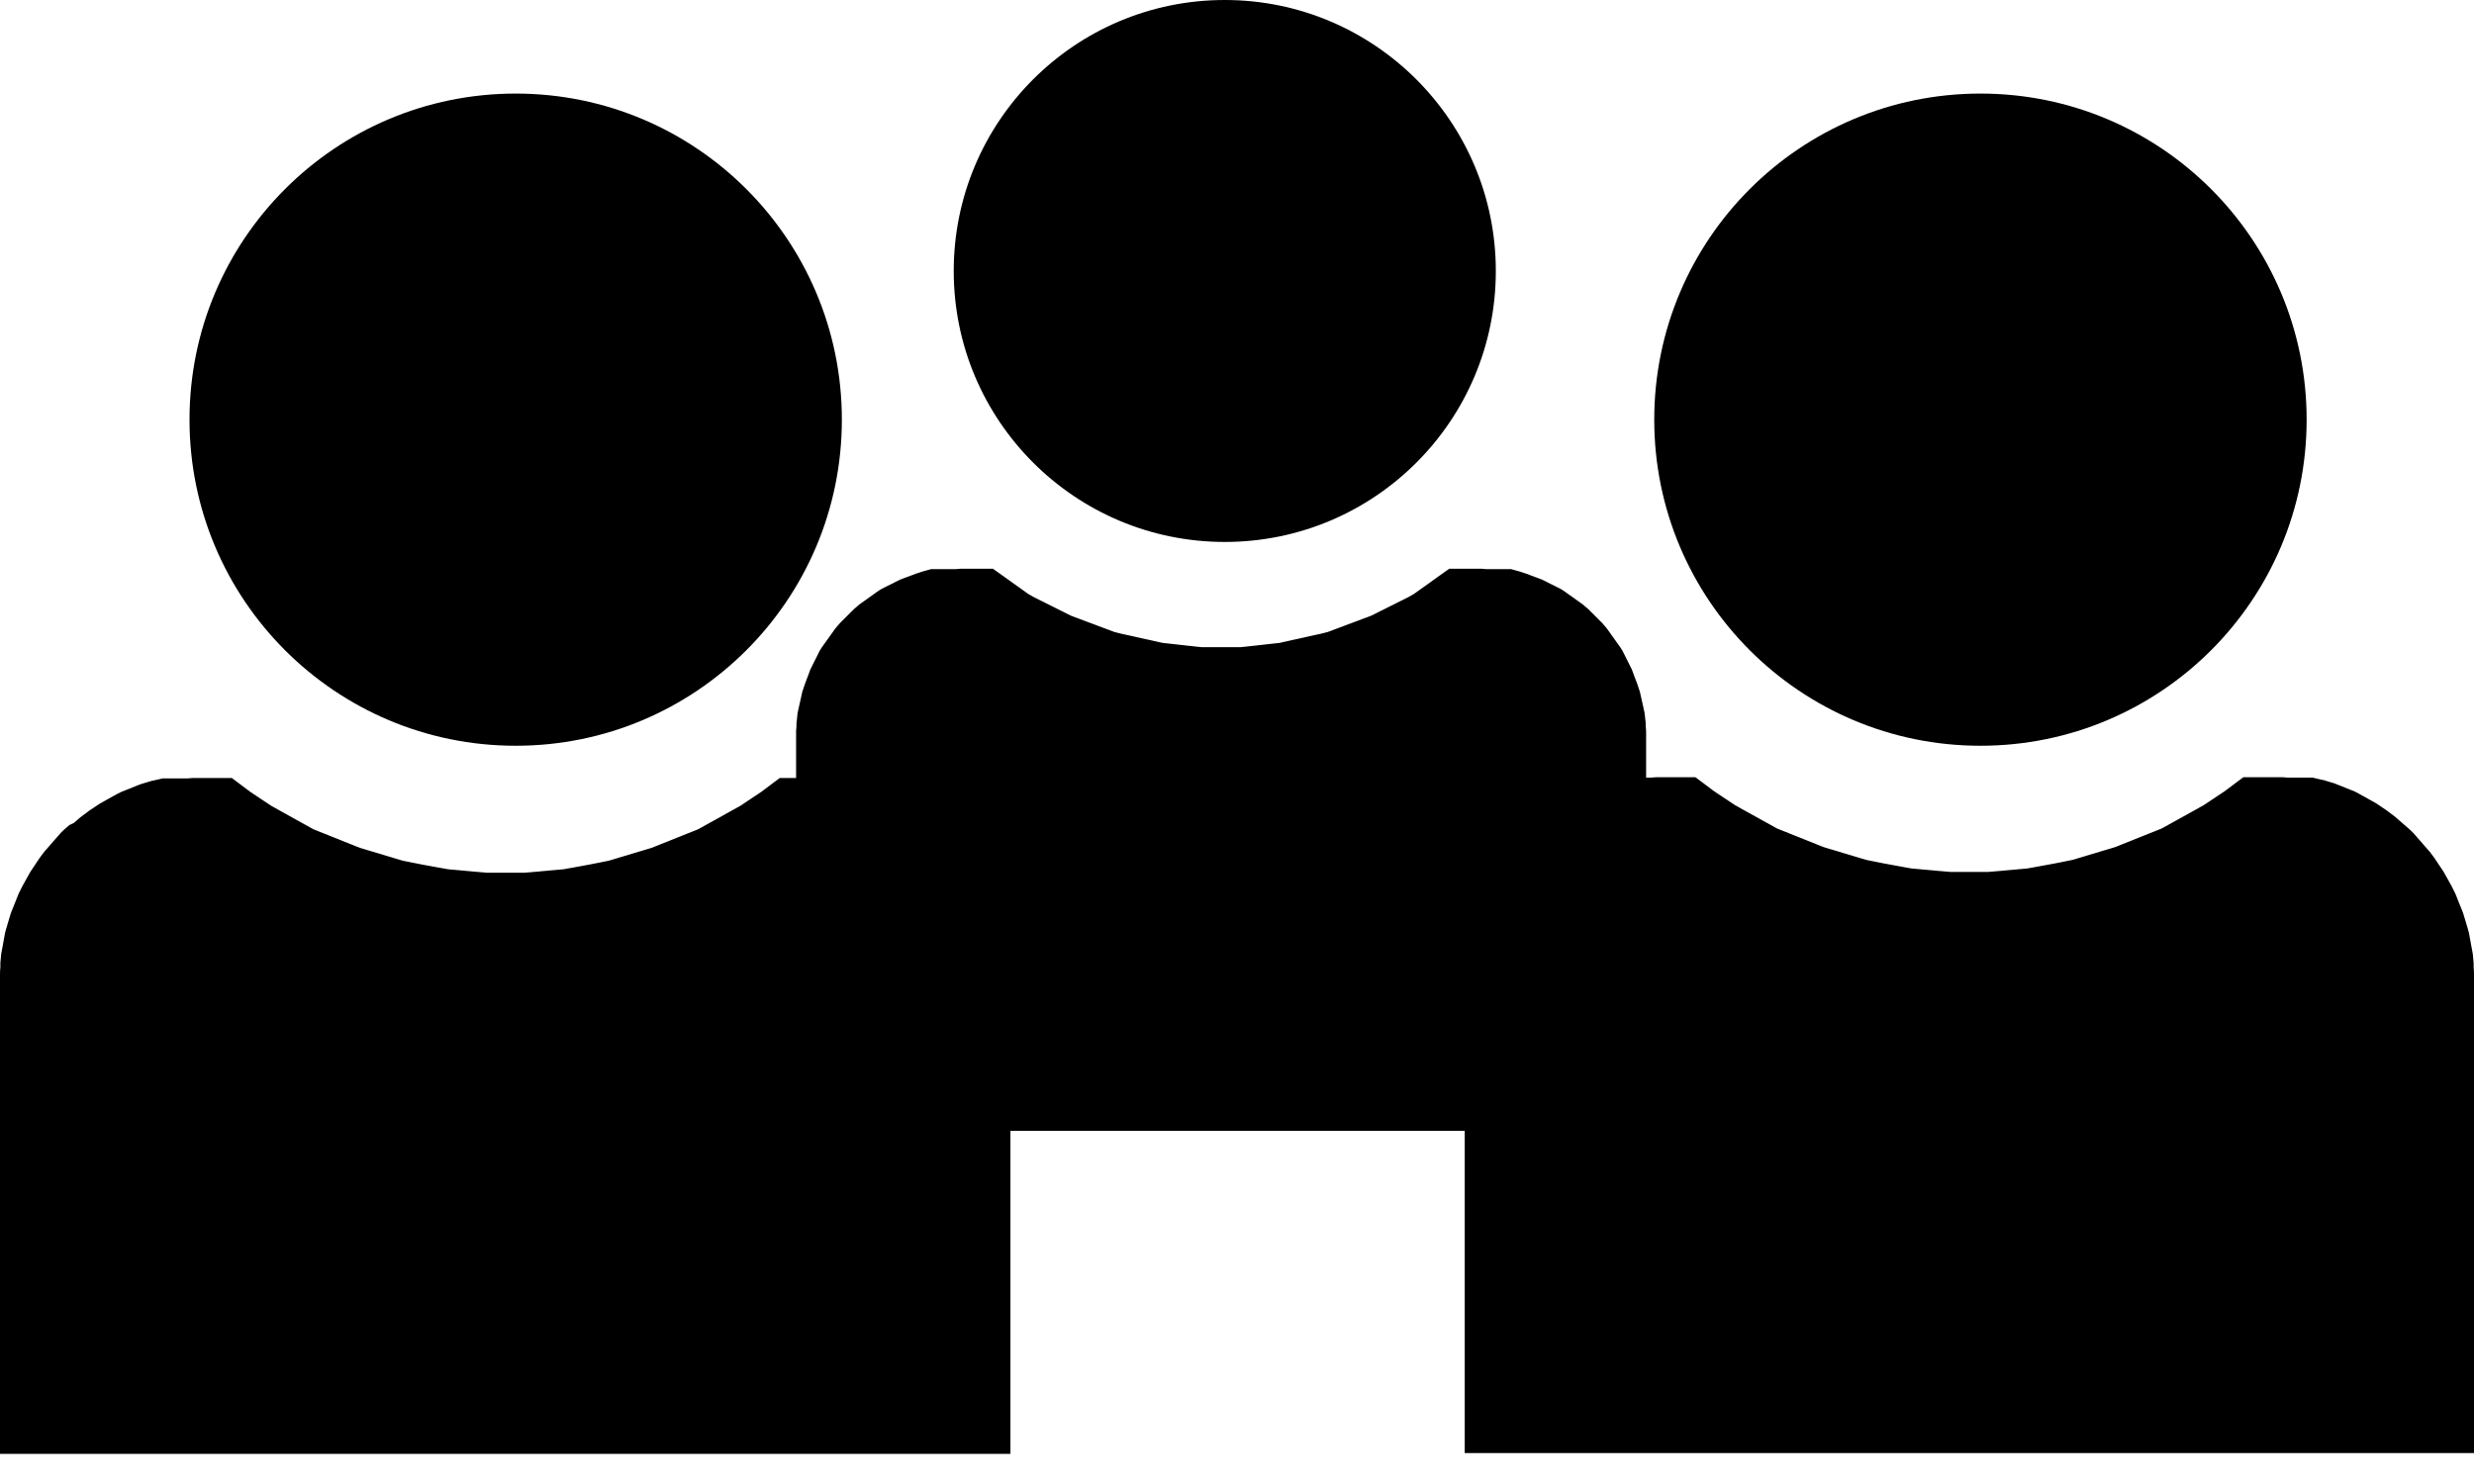 <svg width="60" height="36" viewBox="0 0 60 36" fill="none" xmlns="http://www.w3.org/2000/svg">
<path fill-rule="evenodd" clip-rule="evenodd" d="M12.507 2.27C8.137 2.27 4.596 5.811 4.596 10.18C4.596 14.55 8.137 18.091 12.507 18.091C16.876 18.091 20.417 14.55 20.417 10.18C20.417 5.811 16.876 2.27 12.507 2.27Z" fill="black"/>
<path fill-rule="evenodd" clip-rule="evenodd" d="M48.03 2.27C43.66 2.27 40.119 5.811 40.119 10.18C40.119 14.55 43.66 18.091 48.03 18.091C52.4 18.091 55.941 14.55 55.941 10.18C55.941 5.811 52.4 2.27 48.03 2.27Z" fill="black"/>
<path fill-rule="evenodd" clip-rule="evenodd" d="M35.523 35.25V28.102V25.889V25.88V23.667C35.523 23.601 35.523 23.525 35.533 23.459V23.412V23.356L35.542 23.252L35.552 23.149L35.571 23.045L35.589 22.942L35.608 22.838L35.627 22.734L35.646 22.631L35.674 22.527L35.702 22.433L35.731 22.339L35.759 22.245L35.787 22.15L35.825 22.056L35.862 21.962L35.9 21.868L35.938 21.774L35.975 21.68L36.023 21.585L36.07 21.491L36.117 21.406L36.164 21.322L36.211 21.237L36.258 21.152L36.315 21.067L36.371 20.983L36.428 20.898L36.484 20.813L36.541 20.738L36.597 20.662L36.663 20.587L36.729 20.512L36.795 20.436L36.861 20.361L36.927 20.286L36.993 20.21L37.059 20.145L37.134 20.078L37.209 20.013L37.285 19.947L37.36 19.881L37.435 19.815L37.511 19.758L37.586 19.702L37.661 19.645L37.746 19.589L37.831 19.532L37.916 19.476L38 19.429L38.085 19.382L38.17 19.334L38.255 19.288L38.339 19.24L38.434 19.193L38.528 19.156L38.622 19.118L38.716 19.08L38.81 19.043L38.904 19.005L38.999 18.977L39.093 18.948L39.187 18.92H39.196L39.319 18.892L39.441 18.864H39.451H39.46H39.469H39.479H39.488H39.498H39.507H39.517H39.526H39.535H39.545H39.554H39.564H39.573H39.583H39.592H39.601H39.611H39.62H39.63H39.639H39.648H39.658H39.667H39.677H39.686H39.696H39.705H39.714H39.724H39.733H39.743H39.752H39.761H39.771H39.78H39.79H39.799H39.809H39.818H39.827H39.837H39.846H39.856H39.865H39.874H39.884H39.893H39.903H39.912H39.922H39.931H39.94H39.95H39.959H39.969H39.978H39.987H39.997H40.006H40.016H40.025H40.035H40.044L40.166 18.854H40.176H40.298H40.308H40.43H40.44H41.117L41.193 18.911L41.268 18.967L41.344 19.024L41.419 19.08L41.494 19.137L41.57 19.193L41.654 19.25L41.739 19.306L41.824 19.363L41.909 19.419L41.993 19.476L42.078 19.532L42.163 19.579L42.248 19.627L42.332 19.674L42.417 19.721L42.502 19.768L42.587 19.815L42.672 19.862L42.756 19.909L42.841 19.956L42.926 20.003L43.011 20.05L43.095 20.097L43.189 20.135L43.284 20.173L43.378 20.21L43.472 20.248L43.566 20.286L43.66 20.323L43.755 20.361L43.849 20.399L43.943 20.436L44.037 20.474L44.131 20.512L44.225 20.549L44.319 20.578L44.414 20.606L44.508 20.634L44.602 20.662L44.696 20.691L44.79 20.719L44.885 20.747L44.979 20.776L45.073 20.804L45.167 20.832L45.261 20.86L45.355 20.879L45.45 20.898L45.544 20.917L45.638 20.936L45.732 20.954L45.836 20.973L45.939 20.992L46.043 21.011L46.147 21.03L46.25 21.049L46.354 21.067L46.457 21.077L46.561 21.086L46.664 21.096L46.768 21.105L46.872 21.114L46.975 21.124L47.079 21.133H47.088L47.192 21.143H47.201L47.305 21.152H47.314H47.418H47.427H47.531H47.54H47.644H47.653H47.757H47.766H47.87H47.879H47.983H47.992H48.096H48.105H48.209H48.218L48.322 21.143H48.331L48.435 21.133H48.444L48.548 21.124L48.652 21.114L48.755 21.105L48.859 21.096L48.962 21.086L49.066 21.077L49.17 21.067L49.273 21.049L49.377 21.03L49.48 21.011L49.584 20.992L49.688 20.973L49.791 20.954L49.885 20.936L49.98 20.917L50.074 20.898L50.168 20.879L50.262 20.86L50.356 20.832L50.45 20.804L50.545 20.776L50.639 20.747L50.733 20.719L50.827 20.691L50.921 20.662L51.016 20.634L51.11 20.606L51.204 20.578L51.298 20.549L51.392 20.512L51.486 20.474L51.581 20.436L51.675 20.399L51.769 20.361L51.863 20.323L51.957 20.286L52.051 20.248L52.146 20.21L52.24 20.173L52.334 20.135L52.428 20.097L52.513 20.05L52.598 20.003L52.682 19.956L52.767 19.909L52.852 19.862L52.937 19.815L53.022 19.768L53.106 19.721L53.191 19.674L53.276 19.627L53.361 19.579L53.445 19.532L53.53 19.476L53.615 19.419L53.7 19.363L53.784 19.306L53.869 19.25L53.954 19.193L54.029 19.137L54.105 19.08L54.18 19.024L54.255 18.967L54.331 18.911L54.406 18.854H55.084H55.093H55.216H55.225H55.348H55.357L55.48 18.864H55.489H55.498H55.508H55.517H55.527H55.536H55.545H55.555H55.564H55.574H55.583H55.593H55.602H55.611H55.621H55.63H55.64H55.649H55.658H55.668H55.677H55.687H55.696H55.706H55.715H55.724H55.734H55.743H55.753H55.762H55.771H55.781H55.79H55.8H55.809H55.819H55.828H55.837H55.847H55.856H55.866H55.875H55.885H55.894H55.903H55.913H55.922H55.931H55.941H55.95H55.96H55.969H55.979H55.988H55.998H56.007H56.016H56.026H56.035H56.044H56.054H56.063H56.073H56.082L56.205 18.892L56.327 18.92H56.337L56.431 18.948L56.525 18.977L56.619 19.005L56.713 19.043L56.807 19.08L56.902 19.118L56.996 19.156L57.09 19.193L57.184 19.24L57.269 19.288L57.354 19.334L57.438 19.382L57.523 19.429L57.608 19.476L57.693 19.532L57.777 19.589L57.862 19.645L57.938 19.702L58.013 19.758L58.088 19.815L58.163 19.881L58.239 19.947L58.314 20.013L58.39 20.078L58.465 20.145L58.531 20.21L58.597 20.286L58.663 20.361L58.729 20.436L58.794 20.512L58.86 20.587L58.926 20.662L58.983 20.738L59.039 20.813L59.096 20.898L59.152 20.983L59.209 21.067L59.265 21.152L59.312 21.237L59.36 21.322L59.407 21.406L59.454 21.491L59.501 21.585L59.548 21.68L59.586 21.774L59.623 21.868L59.661 21.962L59.699 22.056L59.736 22.15L59.764 22.245L59.793 22.339L59.821 22.433L59.849 22.527L59.877 22.631L59.896 22.734L59.915 22.838L59.934 22.942L59.953 23.045L59.972 23.149L59.981 23.252L59.991 23.356V23.412V23.459C60 23.525 60 23.601 60 23.667V25.88V25.889V28.102V35.25H35.523Z" fill="black"/>
<path fill-rule="evenodd" clip-rule="evenodd" d="M0 35.25V28.102V25.889V25.88V23.667C0 23.601 0 23.525 0.009 23.459V23.412V23.356L0.019 23.252L0.028 23.149L0.047 23.045L0.066 22.942L0.085 22.838L0.104 22.734L0.122 22.631L0.151 22.527L0.179 22.433L0.207 22.339L0.235 22.245L0.264 22.15L0.301 22.056L0.339 21.962L0.377 21.868L0.414 21.774L0.452 21.68L0.499 21.585L0.546 21.491L0.593 21.406L0.64 21.322L0.687 21.237L0.735 21.152L0.791 21.067L0.848 20.983L0.904 20.898L0.961 20.813L1.017 20.738L1.074 20.662L1.14 20.587L1.205 20.512L1.271 20.436L1.337 20.361L1.403 20.286L1.469 20.21L1.535 20.144L1.61 20.078L1.686 20.013L1.789 19.965L1.865 19.9L1.94 19.834L2.015 19.777L2.091 19.721L2.166 19.664L2.251 19.608L2.336 19.551L2.42 19.495L2.505 19.448L2.59 19.4L2.675 19.353L2.759 19.306L2.844 19.259L2.938 19.212L3.032 19.174L3.127 19.137L3.221 19.099L3.315 19.061L3.409 19.024L3.503 18.995L3.598 18.967L3.692 18.939H3.701L3.824 18.911L3.946 18.883H3.955H3.965H3.974H3.984H3.993H4.003H4.012H4.021H4.031H4.04H4.05H4.059H4.068H4.078H4.087H4.097H4.106H4.116H4.125H4.134H4.144H4.153H4.163H4.172H4.181H4.191H4.2H4.21H4.219H4.229H4.238H4.247H4.257H4.266H4.276H4.285H4.294H4.304H4.313H4.323H4.332H4.342H4.351H4.36H4.37H4.379H4.389H4.398H4.407H4.417H4.426H4.436H4.445H4.455H4.464H4.473H4.483H4.492H4.502H4.511H4.52H4.53H4.539H4.549L4.671 18.873H4.681H4.803H4.812H4.935H4.944H5.622L5.698 18.93L5.773 18.986L5.848 19.043L5.924 19.099L5.999 19.156L6.074 19.212L6.159 19.269L6.244 19.325L6.329 19.382L6.413 19.438L6.498 19.495L6.583 19.551L6.668 19.598L6.752 19.645L6.837 19.692L6.922 19.739L7.007 19.787L7.092 19.834L7.176 19.881L7.261 19.928L7.346 19.975L7.431 20.022L7.515 20.069L7.6 20.116L7.694 20.154L7.788 20.192L7.883 20.229L7.977 20.267L8.071 20.305L8.165 20.342L8.259 20.38L8.353 20.418L8.448 20.455L8.542 20.493L8.636 20.531L8.73 20.568L8.824 20.596L8.919 20.625L9.013 20.653L9.107 20.681L9.201 20.709L9.295 20.738L9.389 20.766L9.484 20.794L9.578 20.823L9.672 20.851L9.766 20.879L9.86 20.898L9.954 20.917L10.049 20.936L10.143 20.954L10.237 20.973L10.341 20.992L10.444 21.011L10.548 21.03L10.651 21.049L10.755 21.067L10.859 21.086L10.962 21.096L11.066 21.105L11.169 21.114L11.273 21.124L11.377 21.133L11.48 21.143L11.584 21.152H11.593L11.697 21.162H11.706L11.81 21.171H11.819H11.923H11.932H12.036H12.045H12.149H12.158H12.262H12.271H12.375H12.384H12.488H12.497H12.601H12.61H12.714H12.723L12.827 21.162H12.836L12.94 21.152H12.949L13.053 21.143L13.156 21.133L13.26 21.124L13.364 21.114L13.467 21.105L13.571 21.096L13.675 21.086L13.778 21.067L13.882 21.049L13.985 21.03L14.089 21.011L14.192 20.992L14.296 20.973L14.39 20.954L14.484 20.936L14.579 20.917L14.673 20.898L14.767 20.879L14.861 20.851L14.955 20.823L15.049 20.794L15.144 20.766L15.238 20.738L15.332 20.709L15.426 20.681L15.52 20.653L15.614 20.625L15.709 20.596L15.803 20.568L15.897 20.531L15.991 20.493L16.085 20.455L16.18 20.418L16.274 20.38L16.368 20.342L16.462 20.305L16.556 20.267L16.65 20.229L16.745 20.192L16.839 20.154L16.933 20.116L17.018 20.069L17.102 20.022L17.187 19.975L17.272 19.928L17.357 19.881L17.442 19.834L17.526 19.787L17.611 19.739L17.696 19.692L17.781 19.645L17.865 19.598L17.95 19.551L18.035 19.495L18.12 19.438L18.204 19.382L18.289 19.325L18.374 19.269L18.459 19.212L18.534 19.156L18.609 19.099L18.685 19.043L18.76 18.986L18.835 18.93L18.911 18.873H19.589H19.598H19.721H19.73H19.852H19.862L19.984 18.883H19.994H20.003H20.013H20.022H20.031H20.041H20.05H20.06H20.069H20.078H20.088H20.097H20.107H20.116H20.126H20.135H20.144H20.154H20.163H20.173H20.182H20.192H20.201H20.21H20.22H20.229H20.239H20.248H20.257H20.267H20.276H20.286H20.295H20.305H20.314H20.323H20.333H20.342H20.352H20.361H20.37H20.38H20.389H20.399H20.408H20.418H20.427H20.436H20.446H20.455H20.465H20.474H20.483H20.493H20.502H20.512H20.521H20.53H20.54H20.549H20.559H20.568H20.578H20.587L20.709 18.911L20.832 18.939H20.841L20.936 18.967L21.03 18.995L21.124 19.024L21.218 19.061L21.312 19.099L21.406 19.137L21.5 19.174L21.595 19.212L21.689 19.259L21.774 19.306L21.858 19.353L21.943 19.4L22.028 19.448L22.113 19.495L22.198 19.551L22.282 19.608L22.367 19.664L22.442 19.721L22.518 19.777L22.593 19.834L22.668 19.9L22.744 19.965L22.819 20.031L22.894 20.097L22.97 20.163L23.036 20.229L23.102 20.305L23.168 20.38L23.233 20.455L23.299 20.531L23.365 20.606L23.431 20.681L23.488 20.757L23.544 20.832L23.601 20.917L23.657 21.001L23.714 21.086L23.77 21.171L23.817 21.256L23.864 21.34L23.912 21.425L23.959 21.51L24.006 21.604L24.053 21.698L24.09 21.793L24.128 21.887L24.166 21.981L24.203 22.075L24.241 22.169L24.269 22.263L24.298 22.358L24.326 22.452L24.354 22.546L24.382 22.649L24.401 22.753L24.42 22.857L24.439 22.96L24.458 23.064L24.477 23.168L24.486 23.271L24.495 23.375V23.431V23.478C24.505 23.544 24.505 23.62 24.505 23.686V25.899V25.908V28.121V35.269H0V35.25Z" fill="black"/>
<path fill-rule="evenodd" clip-rule="evenodd" d="M19.307 20.069V19.645V19.636V17.799C19.307 17.743 19.307 17.686 19.316 17.63V17.592V17.545L19.326 17.46L19.335 17.376L19.344 17.291L19.363 17.206L19.382 17.121L19.401 17.037L19.42 16.952L19.439 16.867L19.457 16.782L19.486 16.698L19.514 16.613L19.542 16.537L19.57 16.462L19.599 16.387L19.627 16.311L19.655 16.236L19.693 16.161L19.73 16.085L19.768 16.01L19.806 15.935L19.843 15.859L19.881 15.784L19.928 15.709L19.975 15.643L20.022 15.577L20.07 15.511L20.117 15.445L20.164 15.379L20.211 15.313L20.258 15.247L20.314 15.181L20.371 15.115L20.427 15.059L20.484 15.002L20.54 14.946L20.597 14.889L20.653 14.833L20.71 14.776L20.776 14.72L20.842 14.663L20.908 14.616L20.974 14.569L21.04 14.522L21.105 14.475L21.171 14.428L21.237 14.381L21.303 14.334L21.378 14.287L21.454 14.249L21.529 14.211L21.605 14.174L21.68 14.136L21.755 14.098L21.831 14.061L21.906 14.032L21.981 14.004L22.057 13.976L22.132 13.948L22.207 13.919L22.292 13.891L22.377 13.863L22.48 13.835L22.584 13.806H22.593H22.603H22.612H22.622H22.631H22.64H22.65H22.659H22.669H22.678H22.688H22.697H22.706H22.716H22.725H22.735H22.744H22.753H22.763H22.772H22.782H22.791H22.801H22.81H22.819H22.829H22.838H22.848H22.857H22.866H22.876H22.885H22.895H22.904H22.914H22.923H22.932H22.942H22.951H22.961H22.97H22.98H22.989H22.998H23.008H23.017H23.027H23.036H23.046H23.055H23.064H23.074H23.083H23.093H23.102H23.111H23.121H23.13H23.14H23.149H23.159H23.168H23.177H23.187L23.29 13.797H23.3H23.394H23.403H23.507H23.516H24.081L24.147 13.844L24.213 13.891L24.279 13.938L24.345 13.985L24.411 14.032L24.477 14.079L24.543 14.127L24.609 14.174L24.675 14.221L24.741 14.268L24.807 14.315L24.872 14.362L24.938 14.409L25.004 14.447L25.07 14.484L25.146 14.522L25.221 14.56L25.296 14.597L25.372 14.635L25.447 14.673L25.522 14.71L25.598 14.748L25.673 14.786L25.748 14.823L25.824 14.861L25.899 14.899L25.974 14.936L26.05 14.965L26.125 14.993L26.2 15.021L26.276 15.049L26.351 15.078L26.426 15.106L26.502 15.134L26.577 15.162L26.652 15.191L26.728 15.219L26.803 15.247L26.878 15.275L26.954 15.304L27.029 15.332L27.105 15.351L27.18 15.37L27.265 15.389L27.349 15.407L27.434 15.426L27.519 15.445L27.604 15.464L27.688 15.483L27.773 15.502L27.858 15.52L27.943 15.539L28.027 15.558L28.112 15.577L28.197 15.596L28.282 15.605L28.366 15.614L28.451 15.624L28.536 15.633L28.621 15.643L28.706 15.652L28.79 15.662L28.875 15.671L28.96 15.68L29.044 15.69H29.054L29.139 15.699H29.148H29.233H29.242H29.327H29.337H29.421H29.431H29.515H29.525H29.61H29.619H29.704H29.713H29.798H29.807H29.892H29.901H29.986H29.996H30.081H30.09L30.175 15.69H30.184L30.269 15.68L30.354 15.671L30.438 15.662L30.523 15.652L30.608 15.643L30.693 15.633L30.777 15.624L30.862 15.614L30.947 15.605L31.032 15.596L31.116 15.577L31.201 15.558L31.286 15.539L31.371 15.52L31.455 15.502L31.54 15.483L31.625 15.464L31.71 15.445L31.794 15.426L31.879 15.407L31.964 15.389L32.049 15.37L32.124 15.351L32.199 15.332L32.275 15.304L32.35 15.275L32.425 15.247L32.501 15.219L32.576 15.191L32.651 15.162L32.727 15.134L32.802 15.106L32.877 15.078L32.953 15.049L33.028 15.021L33.103 14.993L33.179 14.965L33.254 14.936L33.33 14.899L33.405 14.861L33.48 14.823L33.556 14.786L33.631 14.748L33.706 14.71L33.782 14.673L33.857 14.635L33.932 14.597L34.008 14.56L34.083 14.522L34.158 14.484L34.224 14.447L34.29 14.409L34.356 14.362L34.422 14.315L34.488 14.268L34.554 14.221L34.62 14.174L34.686 14.127L34.752 14.079L34.818 14.032L34.883 13.985L34.949 13.938L35.015 13.891L35.081 13.844L35.147 13.797H35.712H35.722H35.825H35.835H35.929H35.938L36.042 13.806H36.051H36.061H36.07H36.08H36.089H36.098H36.108H36.117H36.127H36.136H36.145H36.155H36.164H36.174H36.183H36.193H36.202H36.211H36.221H36.23H36.24H36.249H36.258H36.268H36.277H36.287H36.296H36.306H36.315H36.324H36.334H36.343H36.353H36.362H36.371H36.381H36.39H36.4H36.409H36.419H36.428H36.437H36.447H36.456H36.466H36.475H36.484H36.494H36.503H36.513H36.522H36.532H36.541H36.55H36.56H36.569H36.579H36.588H36.597H36.607H36.616H36.626H36.635H36.645L36.748 13.835L36.852 13.863L36.937 13.891L37.021 13.919L37.097 13.948L37.172 13.976L37.247 14.004L37.323 14.032L37.398 14.061L37.473 14.098L37.549 14.136L37.624 14.174L37.699 14.211L37.775 14.249L37.85 14.287L37.925 14.334L37.991 14.381L38.057 14.428L38.123 14.475L38.189 14.522L38.255 14.569L38.321 14.616L38.387 14.663L38.453 14.72L38.519 14.776L38.575 14.833L38.632 14.889L38.688 14.946L38.745 15.002L38.801 15.059L38.858 15.115L38.914 15.181L38.971 15.247L39.018 15.313L39.065 15.379L39.112 15.445L39.159 15.511L39.206 15.577L39.253 15.643L39.3 15.709L39.347 15.784L39.385 15.859L39.423 15.935L39.461 16.01L39.498 16.085L39.536 16.161L39.574 16.236L39.602 16.311L39.63 16.387L39.658 16.462L39.687 16.537L39.715 16.613L39.743 16.698L39.771 16.782L39.79 16.867L39.809 16.952L39.828 17.037L39.847 17.121L39.865 17.206L39.884 17.291L39.894 17.376L39.903 17.46L39.913 17.545V17.592V17.63C39.922 17.686 39.922 17.743 39.922 17.799V19.636V19.645V20.069L39.687 20.182L39.508 20.276L39.253 20.427L39.018 20.587L38.782 20.766L38.632 20.888L38.415 21.086L38.217 21.303L38.029 21.529L37.907 21.689L37.737 21.934L37.633 22.103L37.492 22.367L37.407 22.546L37.294 22.819L37.228 23.007L37.134 23.29L37.078 23.488L37.031 23.676L36.993 23.883L36.965 24.081L36.946 24.279C36.937 24.363 36.937 24.448 36.937 24.533V27.434H22.283V24.533C22.283 24.448 22.283 24.354 22.264 24.269L22.245 24.1L22.217 23.893L22.179 23.695L22.113 23.403L22.057 23.205L22 23.017L21.925 22.828L21.812 22.555L21.727 22.376L21.633 22.198L21.529 22.028L21.426 21.858L21.256 21.623L21.134 21.472L21.011 21.322L20.879 21.18L20.738 21.039L20.597 20.907L20.446 20.775L20.211 20.587L20.051 20.474L19.89 20.37L19.636 20.22L19.457 20.126L19.307 20.069ZM29.704 0C26.069 0 23.13 2.948 23.13 6.574C23.13 10.209 26.078 13.147 29.704 13.147C33.339 13.147 36.277 10.199 36.277 6.574C36.277 2.948 33.33 0 29.704 0Z" fill="black"/>
</svg>
